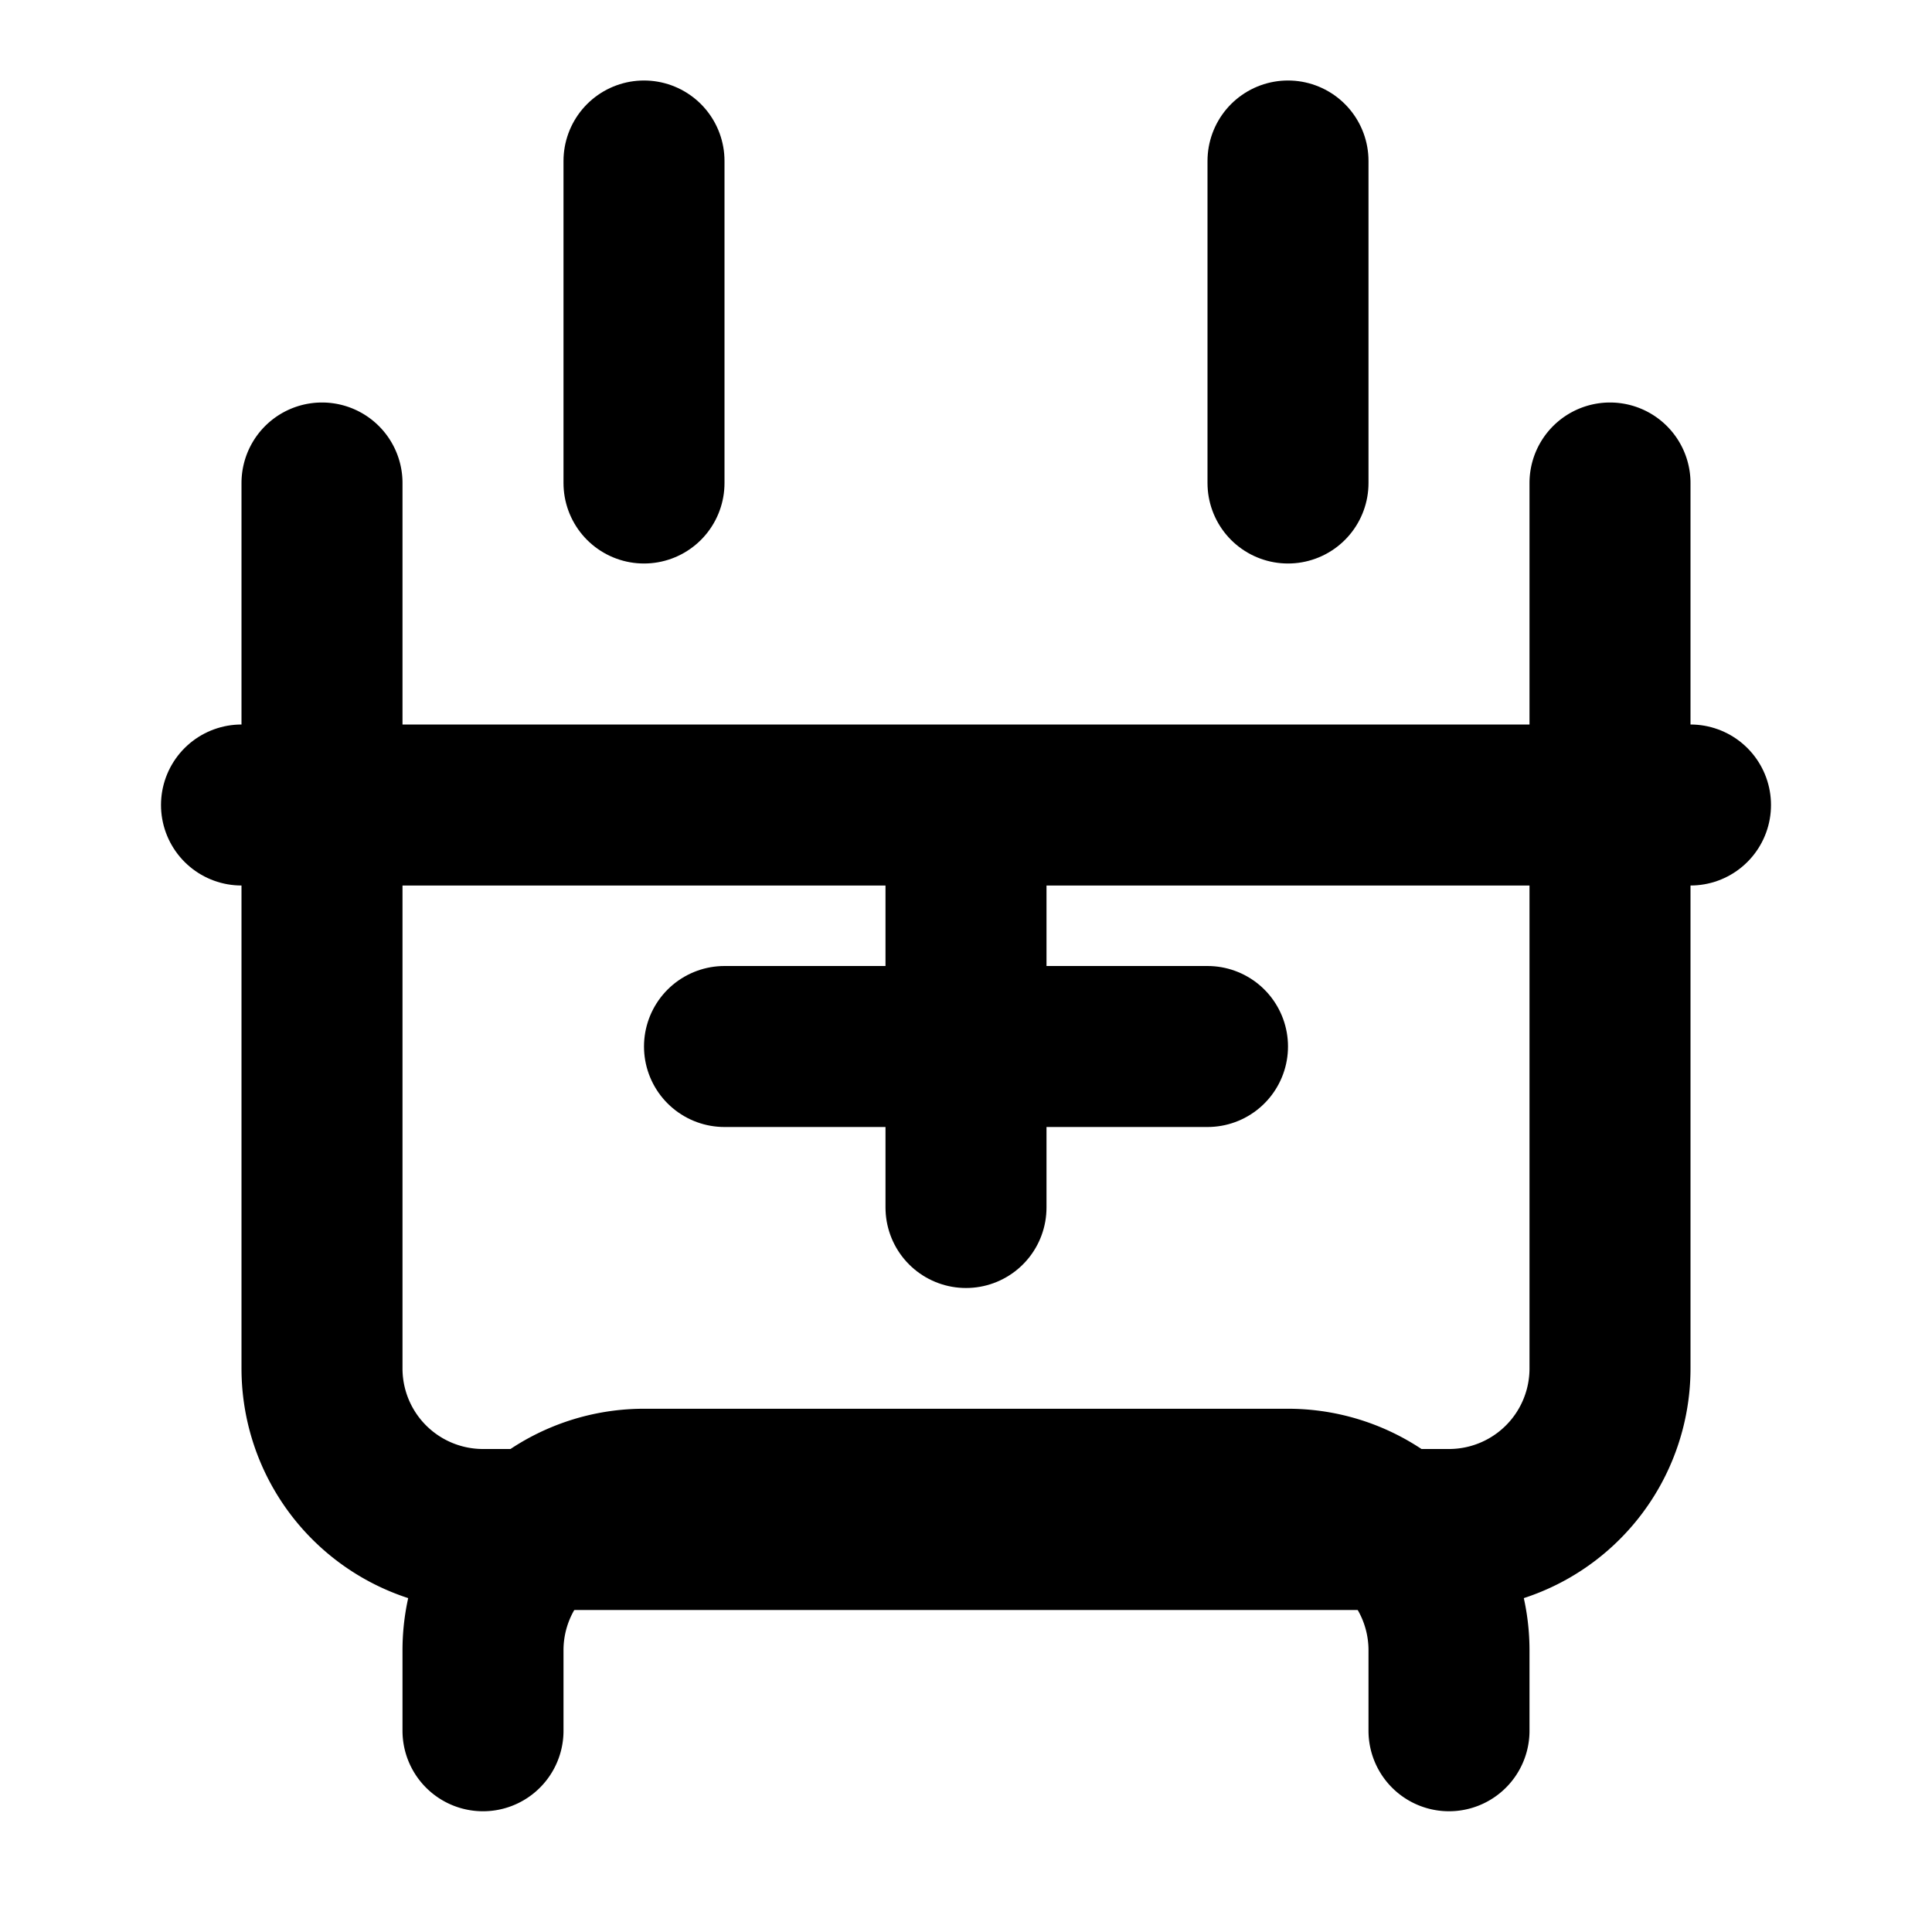 <svg xmlns="http://www.w3.org/2000/svg" width="32" height="32" viewBox="0 0 24 24" fill="none" stroke="currentColor" stroke-width="2" stroke-linecap="round" stroke-linejoin="round">
  <path d="M16 2v4" />
  <path d="M8 2v4" />
  <path d="M3 10h18" />
  <path d="M18 21.5v-1a2 2 0 0 0-2-2H8a2 2 0 0 0-2 2v1" />
  <path d="M12 11v4" />
  <path d="M9 13h6" />
  <path d="M4 6v11a2 2 0 0 0 2 2h12a2 2 0 0 0 2-2V6" />
</svg> 